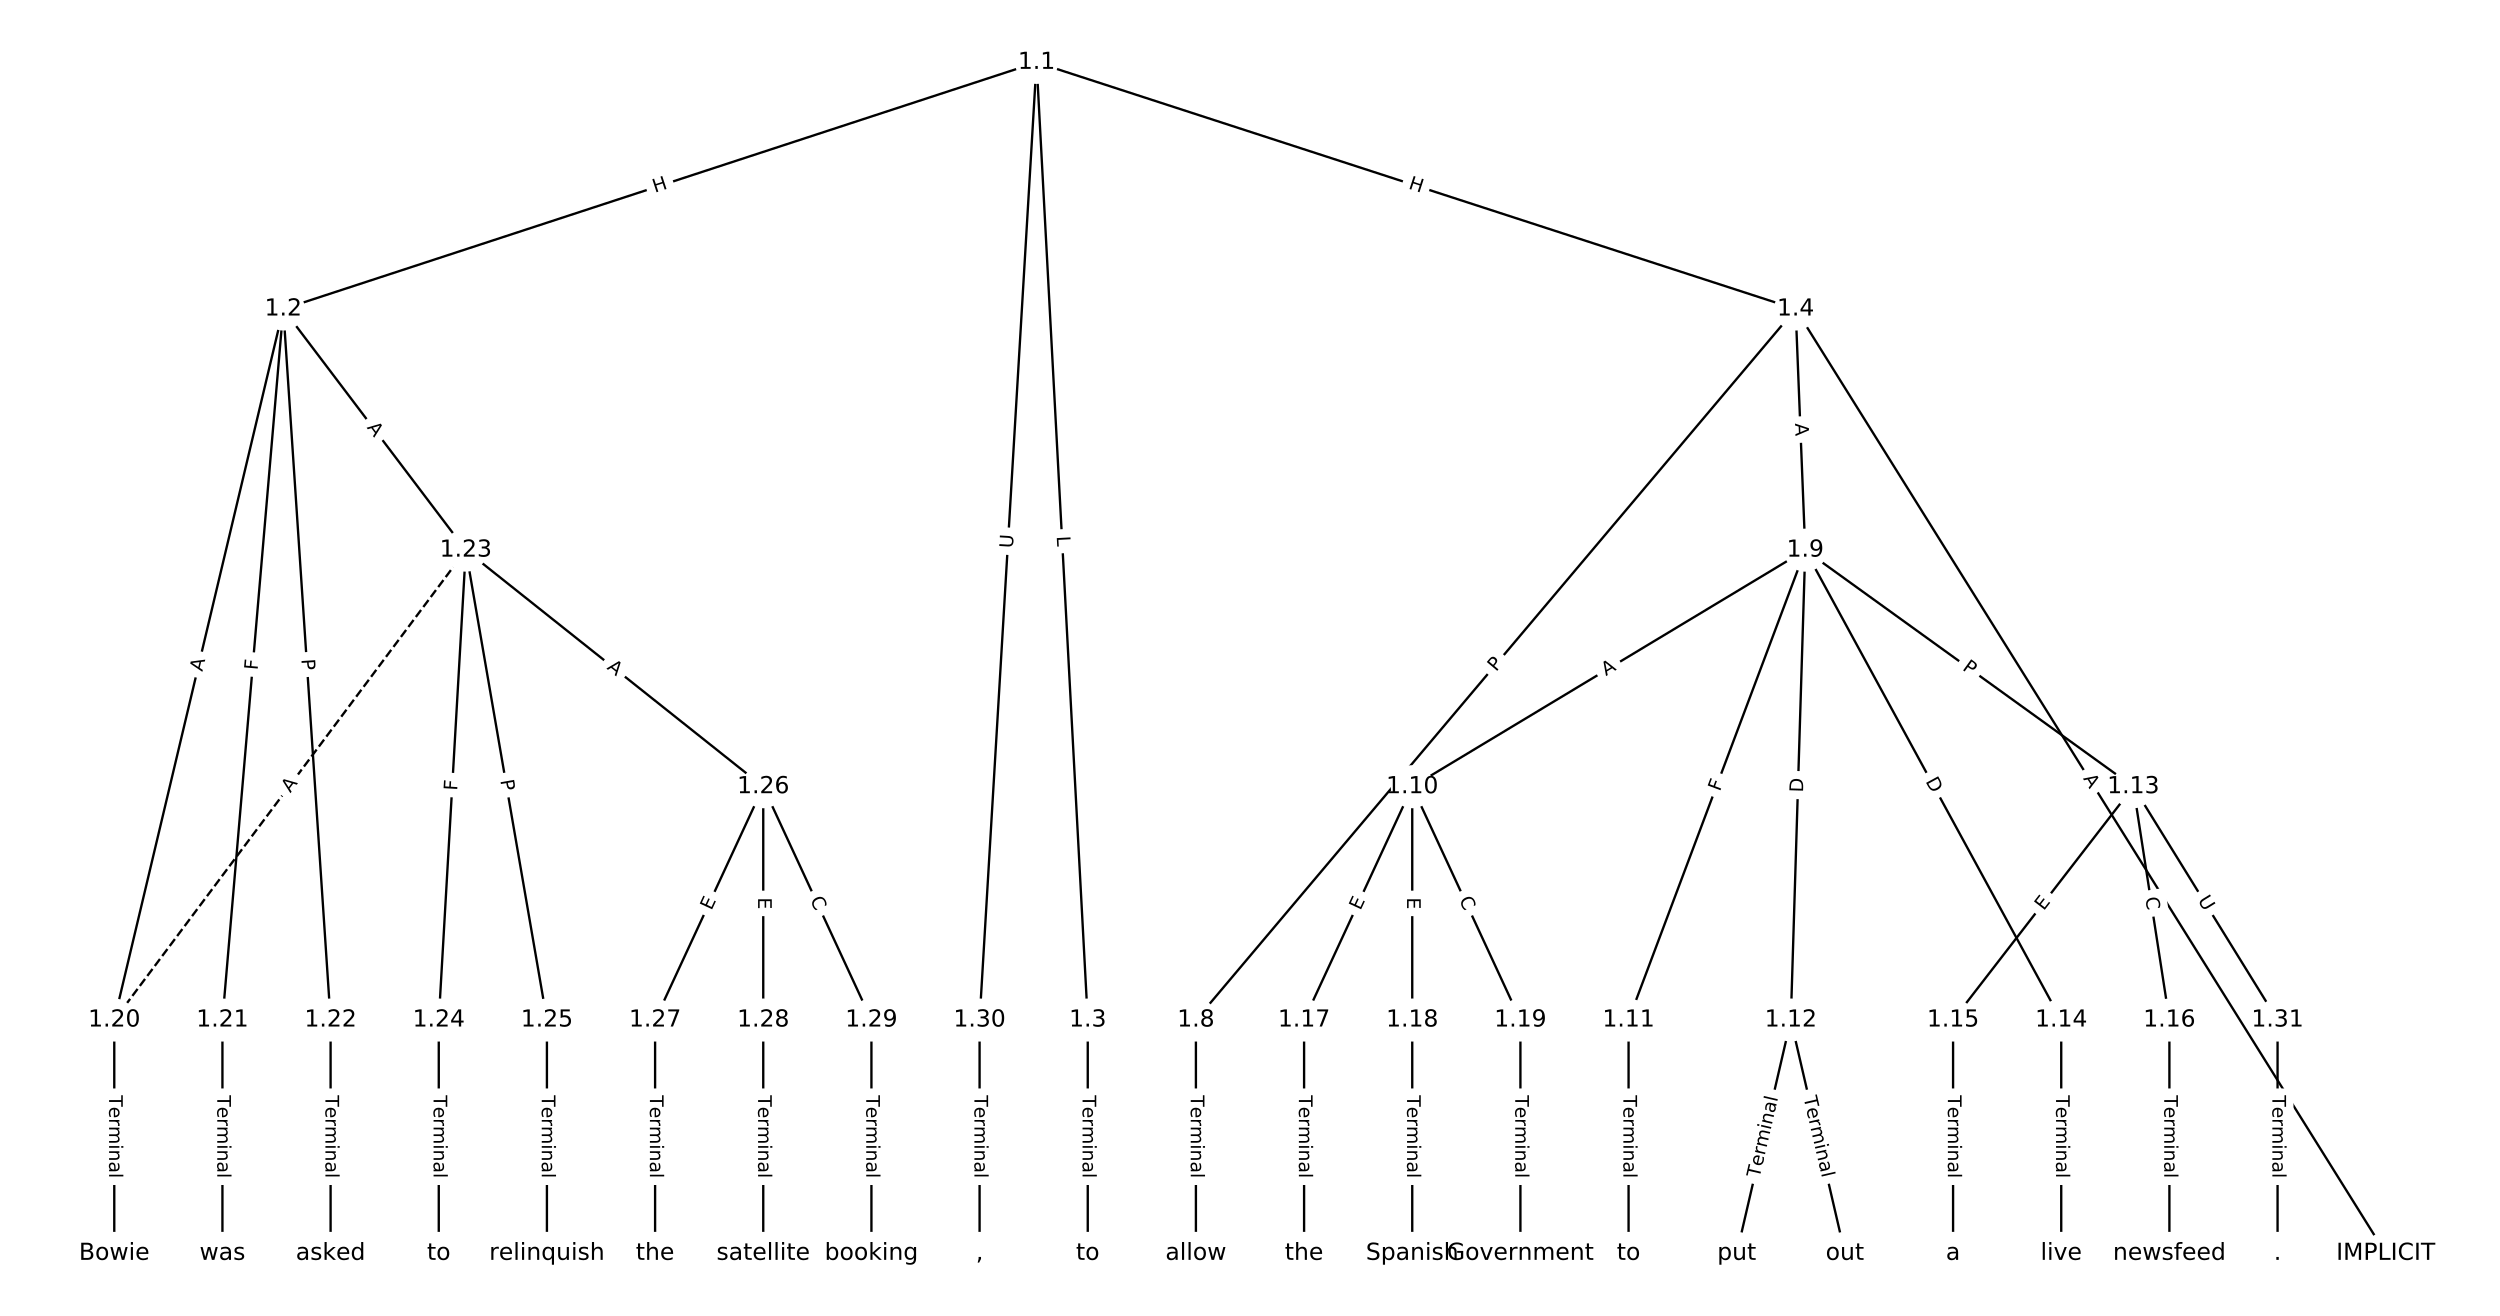 <?xml version="1.0" encoding="UTF-8"?>
<!DOCTYPE svg  PUBLIC '-//W3C//DTD SVG 1.1//EN'  'http://www.w3.org/Graphics/SVG/1.1/DTD/svg11.dtd'>
<svg width="1064pt" height="560pt" version="1.1" viewBox="0 0 1064 560" xmlns="http://www.w3.org/2000/svg" xmlns:xlink="http://www.w3.org/1999/xlink">
<defs>
<style type="text/css">*{stroke-linecap:butt;stroke-linejoin:round;}</style>
</defs>
<path d="m0 560h1064v-560h-1064z" fill="#fff"/>
<g fill="none" stroke="#000">
<path d="m441.16 26.56-320.6 104.96" clip-path="url(#a)"/>
<path d="m441.16 26.56 21.787 407.58" clip-path="url(#a)"/>
<path d="m441.16 26.56 323.06 104.96" clip-path="url(#a)"/>
<path d="m441.16 26.56-24.248 407.58" clip-path="url(#a)"/>
<path d="m120.56 131.52-71.93 302.61" clip-path="url(#a)"/>
<path d="m120.56 131.52-25.895 302.61" clip-path="url(#a)"/>
<path d="m120.56 131.52 20.14 302.61" clip-path="url(#a)"/>
<path d="m120.56 131.52 77.684 102.62" clip-path="url(#a)"/>
<path d="m462.95 434.14v99.304" clip-path="url(#a)"/>
<path d="m764.22 131.52 251.15 401.92" clip-path="url(#a)"/>
<path d="m764.22 131.52-255.24 302.61" clip-path="url(#a)"/>
<path d="m764.22 131.52 4.092 102.62" clip-path="url(#a)"/>
<path d="m508.98 434.14v99.304" clip-path="url(#a)"/>
<path d="m768.31 234.15-167.26 100.69" clip-path="url(#a)"/>
<path d="m768.31 234.15-75.19 199.99" clip-path="url(#a)"/>
<path d="m768.31 234.15-6.138 199.99" clip-path="url(#a)"/>
<path d="m768.31 234.15 139.64 100.69" clip-path="url(#a)"/>
<path d="m768.31 234.15 108.95 199.99" clip-path="url(#a)"/>
<path d="m601.05 334.83-46.035 99.304" clip-path="url(#a)"/>
<path d="m601.05 334.83v99.304" clip-path="url(#a)"/>
<path d="m601.05 334.83 46.035 99.304" clip-path="url(#a)"/>
<path d="m693.12 434.14v99.304" clip-path="url(#a)"/>
<path d="m762.17 434.14-23.017 99.304" clip-path="url(#a)"/>
<path d="m762.17 434.14 23.017 99.304" clip-path="url(#a)"/>
<path d="m907.95 334.83-76.725 99.304" clip-path="url(#a)"/>
<path d="m907.95 334.83 15.345 99.304" clip-path="url(#a)"/>
<path d="m907.95 334.83 61.38 99.304" clip-path="url(#a)"/>
<path d="m877.26 434.14v99.304" clip-path="url(#a)"/>
<path d="m831.23 434.14v99.304" clip-path="url(#a)"/>
<path d="m923.3 434.14v99.304" clip-path="url(#a)"/>
<path d="m555.02 434.14v99.304" clip-path="url(#a)"/>
<path d="m601.05 434.14v99.304" clip-path="url(#a)"/>
<path d="m647.09 434.14v99.304" clip-path="url(#a)"/>
<path d="m48.633 434.14v99.304" clip-path="url(#a)"/>
<path d="m94.668 434.14v99.304" clip-path="url(#a)"/>
<path d="m140.7 434.14v99.304" clip-path="url(#a)"/>
<path d="m198.25 234.15-149.61 199.99" clip-path="url(#a)" stroke-dasharray="3.7,1.6"/>
<path d="m198.25 234.15-11.509 199.99" clip-path="url(#a)"/>
<path d="m198.25 234.15 34.526 199.99" clip-path="url(#a)"/>
<path d="m198.25 234.15 126.6 100.69" clip-path="url(#a)"/>
<path d="m186.74 434.14v99.304" clip-path="url(#a)"/>
<path d="m232.77 434.14v99.304" clip-path="url(#a)"/>
<path d="m324.84 334.83-46.035 99.304" clip-path="url(#a)"/>
<path d="m324.84 334.83v99.304" clip-path="url(#a)"/>
<path d="m324.84 334.83 46.035 99.304" clip-path="url(#a)"/>
<path d="m278.81 434.14v99.304" clip-path="url(#a)"/>
<path d="m324.84 434.14v99.304" clip-path="url(#a)"/>
<path d="m370.88 434.14v99.304" clip-path="url(#a)"/>
<path d="m416.91 434.14v99.304" clip-path="url(#a)"/>
<path d="m969.33 434.14v99.304" clip-path="url(#a)"/>
</g>
<path d="m279.95 85.937 5.718-1.872q2.281-0.747 1.534-3.028l-2.409-7.358q-0.747-2.281-3.028-1.534l-5.718 1.872q-2.281 0.747-1.534 3.028l2.409 7.358q0.747 2.281 3.028 1.534z" clip-path="url(#a)" fill="#fff" stroke="#fff"/>
<g clip-path="url(#a)">
<defs>
<path id="ag" d="m9.812 72.906h9.859v-29.891h35.844v29.891h9.859v-72.906h-9.859v34.719h-35.844v-34.719h-9.859z"/>
</defs>
<g transform="translate(278.69 82.075) rotate(-18.128) scale(.08 -.08)">
<use xlink:href="#ag"/>
</g>
</g>
<path d="m445.67 228.46 0.238 4.451q0.128 2.397 2.525 2.268l7.731-0.413q2.397-0.128 2.268-2.525l-0.238-4.451q-0.128-2.397-2.525-2.268l-7.731 0.413q-2.397 0.128-2.268 2.525z" clip-path="url(#a)" fill="#fff" stroke="#fff"/>
<g clip-path="url(#a)">
<defs>
<path id="af" d="m9.812 72.906h9.859v-64.609h35.5v-8.297h-45.359z"/>
</defs>
<g transform="translate(449.73 228.24) rotate(86.94) scale(.08 -.08)">
<use xlink:href="#af"/>
</g>
</g>
<path d="m597.89 84.076 5.722 1.859q2.283 0.742 3.024-1.541l2.392-7.364q0.742-2.283-1.541-3.024l-5.722-1.859q-2.283-0.742-3.024 1.541l-2.392 7.364q-0.742 2.283 1.541 3.024z" clip-path="url(#a)" fill="#fff" stroke="#fff"/>
<g clip-path="url(#a)">
<g transform="translate(599.15 80.211) rotate(17.999) scale(.08 -.08)">
<use xlink:href="#ag"/>
</g>
</g>
<path d="m435.12 233.64 0.348-5.845q0.143-2.396-2.253-2.538l-7.729-0.46q-2.396-0.143-2.538 2.253l-0.348 5.845q-0.143 2.396 2.253 2.538l7.729 0.46q2.396 0.143 2.538-2.253z" clip-path="url(#a)" fill="#fff" stroke="#fff"/>
<g clip-path="url(#a)">
<defs>
<path id="ae" d="m8.688 72.906h9.922v-44.297q0-11.719 4.234-16.875 4.25-5.141 13.781-5.141 9.469 0 13.719 5.141 4.25 5.156 4.25 16.875v44.297h9.906v-45.516q0-14.25-7.062-21.531-7.047-7.281-20.812-7.281-13.828 0-20.891 7.281-7.047 7.281-7.047 21.531z"/>
</defs>
<g transform="translate(431.07 233.4) rotate(-86.595) scale(.08 -.08)">
<use xlink:href="#ae"/>
</g>
</g>
<path d="m90.067 286.94 1.266-5.324q0.555-2.335-1.78-2.89l-7.533-1.79q-2.335-0.555-2.89 1.78l-1.266 5.324q-0.555 2.335 1.78 2.89l7.533 1.79q2.335 0.555 2.89-1.78z" clip-path="url(#a)" fill="#fff" stroke="#fff"/>
<g clip-path="url(#a)">
<defs>
<path id="p" d="m34.188 63.188-13.391-36.281h26.812zm-5.578 9.719h11.188l27.781-72.906h-10.25l-6.641 18.703h-32.859l-6.641-18.703h-10.406z"/>
</defs>
<g transform="translate(86.113 286) rotate(-76.629) scale(.08 -.08)">
<use xlink:href="#p"/>
</g>
</g>
<path d="m113.67 285.66 0.392-4.585q0.205-2.391-2.187-2.596l-7.714-0.66q-2.391-0.205-2.596 2.187l-0.392 4.585q-0.205 2.391 2.187 2.596l7.714 0.66q2.391 0.205 2.596-2.187z" clip-path="url(#a)" fill="#fff" stroke="#fff"/>
<g clip-path="url(#a)">
<defs>
<path id="y" d="m9.812 72.906h41.891v-8.312h-32.031v-21.484h28.906v-8.297h-28.906v-34.812h-9.859z"/>
</defs>
<g transform="translate(109.62 285.31) rotate(-85.109) scale(.08 -.08)">
<use xlink:href="#y"/>
</g>
</g>
<path d="m124.22 280.84 0.32 4.813q0.159 2.395 2.554 2.235l7.725-0.514q2.395-0.159 2.235-2.554l-0.32-4.813q-0.159-2.395-2.554-2.235l-7.725 0.514q-2.395 0.159-2.235 2.554z" clip-path="url(#a)" fill="#fff" stroke="#fff"/>
<g clip-path="url(#a)">
<defs>
<path id="r" d="m19.672 64.797v-27.391h12.406q6.891 0 10.641 3.562 3.766 3.562 3.766 10.156 0 6.547-3.766 10.109-3.75 3.562-10.641 3.562zm-9.859 8.109h22.266q12.266 0 18.531-5.547 6.281-5.547 6.281-16.234 0-10.797-6.281-16.312-6.266-5.516-18.531-5.516h-12.406v-29.297h-9.859z"/>
</defs>
<g transform="translate(128.27 280.57) rotate(86.192) scale(.08 -.08)">
<use xlink:href="#r"/>
</g>
</g>
<path d="m152.75 184.44 3.303 4.363q1.448 1.914 3.362 0.465l6.173-4.673q1.914-1.448 0.465-3.362l-3.303-4.363q-1.448-1.914-3.362-0.465l-6.173 4.673q-1.914 1.448-0.465 3.362z" clip-path="url(#a)" fill="#fff" stroke="#fff"/>
<g clip-path="url(#a)">
<g transform="translate(155.99 181.99) rotate(52.875) scale(.08 -.08)">
<use xlink:href="#p"/>
</g>
</g>
<path d="m456.68 466.15v35.285q0 2.4 2.4 2.4h7.742q2.4 0 2.4-2.4v-35.285q0-2.4-2.4-2.4h-7.742q-2.4 0-2.4 2.4z" clip-path="url(#a)" fill="#fff" stroke="#fff"/>
<g clip-path="url(#a)">
<defs>
<path id="k" d="m-0.297 72.906h61.672v-8.312h-25.875v-64.594h-9.906v64.594h-25.891z"/>
<path id="d" d="m56.203 29.594v-4.391h-41.312q0.594-9.281 5.594-14.141t13.938-4.859q5.172 0 10.031 1.266t9.656 3.812v-8.5q-4.844-2.047-9.922-3.125t-10.297-1.078q-13.094 0-20.734 7.609-7.641 7.625-7.641 20.625 0 13.422 7.25 21.297 7.25 7.891 19.562 7.891 11.031 0 17.453-7.109 6.422-7.094 6.422-19.297zm-8.984 2.641q-0.094 7.359-4.125 11.75-4.031 4.406-10.672 4.406-7.516 0-12.031-4.25t-5.203-11.969z"/>
<path id="j" d="m41.109 46.297q-1.516 0.875-3.297 1.281-1.781 0.422-3.922 0.422-7.625 0-11.703-4.953t-4.078-14.234v-28.812h-9.031v54.688h9.031v-8.5q2.844 4.984 7.375 7.391 4.547 2.422 11.047 2.422 0.922 0 2.047-0.125 1.125-0.109 2.484-0.359z"/>
<path id="l" d="m52 44.188q3.375 6.062 8.062 8.938t11.031 2.875q8.547 0 13.188-5.984 4.641-5.969 4.641-17v-33.016h-9.031v32.719q0 7.859-2.797 11.656-2.781 3.812-8.484 3.812-6.984 0-11.047-4.641-4.047-4.625-4.047-12.641v-30.906h-9.031v32.719q0 7.906-2.781 11.688t-8.594 3.781q-6.891 0-10.953-4.656-4.047-4.656-4.047-12.625v-30.906h-9.031v54.688h9.031v-8.5q3.078 5.031 7.375 7.422t10.203 2.391q5.969 0 10.141-3.031 4.172-3.016 6.172-8.781z"/>
<path id="f" d="m9.422 54.688h8.984v-54.688h-8.984zm0 21.297h8.984v-11.391h-8.984z"/>
<path id="h" d="m54.891 33.016v-33.016h-8.984v32.719q0 7.766-3.031 11.609-3.031 3.859-9.078 3.859-7.281 0-11.484-4.641-4.203-4.625-4.203-12.641v-30.906h-9.031v54.688h9.031v-8.5q3.234 4.938 7.594 7.375 4.375 2.438 10.094 2.438 9.422 0 14.25-5.828 4.844-5.828 4.844-17.156z"/>
<path id="g" d="m34.281 27.484q-10.891 0-15.094-2.484t-4.203-8.5q0-4.781 3.156-7.594 3.156-2.797 8.562-2.797 7.484 0 12 5.297t4.516 14.078v2zm17.922 3.719v-31.203h-8.984v8.297q-3.078-4.969-7.672-7.344t-11.234-2.375q-8.391 0-13.359 4.719-4.953 4.719-4.953 12.625 0 9.219 6.172 13.906 6.188 4.688 18.438 4.688h12.609v0.891q0 6.203-4.078 9.594t-11.453 3.391q-4.688 0-9.141-1.125-4.438-1.125-8.531-3.375v8.312q4.922 1.906 9.562 2.844 4.641 0.953 9.031 0.953 11.875 0 17.734-6.156 5.859-6.141 5.859-18.641z"/>
<path id="i" d="m9.422 75.984h8.984v-75.984h-8.984z"/>
</defs>
<g transform="translate(460.74 466.15) rotate(90) scale(.08 -.08)">
<use xlink:href="#k"/>
<use x="60.818" xlink:href="#d"/>
<use x="122.342" xlink:href="#j"/>
<use x="163.439" xlink:href="#l"/>
<use x="260.852" xlink:href="#f"/>
<use x="288.635" xlink:href="#h"/>
<use x="352.014" xlink:href="#g"/>
<use x="413.293" xlink:href="#i"/>
</g>
</g>
<path d="m883.03 333.48 2.9 4.641q1.272 2.035 3.307 0.764l6.566-4.103q2.035-1.272 0.764-3.307l-2.9-4.641q-1.272-2.035-3.307-0.764l-6.566 4.103q-2.035 1.272-0.764 3.307z" clip-path="url(#a)" fill="#fff" stroke="#fff"/>
<g clip-path="url(#a)">
<g transform="translate(886.47 331.33) rotate(58) scale(.08 -.08)">
<use xlink:href="#p"/>
</g>
</g>
<path d="m639.84 288.72 3.11-3.687q1.547-1.835-0.287-3.382l-5.918-4.992q-1.835-1.547-3.382 0.287l-3.11 3.687q-1.547 1.835 0.287 3.382l5.918 4.992q1.835 1.547 3.382-0.287z" clip-path="url(#a)" fill="#fff" stroke="#fff"/>
<g clip-path="url(#a)">
<g transform="translate(636.73 286.1) rotate(-49.854) scale(.08 -.08)">
<use xlink:href="#r"/>
</g>
</g>
<path d="m759.89 180.35 0.218 5.468q0.096 2.398 2.494 2.303l7.736-0.308q2.398-0.096 2.303-2.494l-0.218-5.468q-0.096-2.398-2.494-2.303l-7.736 0.308q-2.398 0.096-2.303 2.494z" clip-path="url(#a)" fill="#fff" stroke="#fff"/>
<g clip-path="url(#a)">
<g transform="translate(763.95 180.19) rotate(87.717) scale(.08 -.08)">
<use xlink:href="#p"/>
</g>
</g>
<path d="m502.71 466.15v35.285q0 2.4 2.4 2.4h7.742q2.4 0 2.4-2.4v-35.285q0-2.4-2.4-2.4h-7.742q-2.4 0-2.4 2.4z" clip-path="url(#a)" fill="#fff" stroke="#fff"/>
<g clip-path="url(#a)">
<g transform="translate(506.78 466.15) rotate(90) scale(.08 -.08)">
<use xlink:href="#k"/>
<use x="60.818" xlink:href="#d"/>
<use x="122.342" xlink:href="#j"/>
<use x="163.439" xlink:href="#l"/>
<use x="260.852" xlink:href="#f"/>
<use x="288.635" xlink:href="#h"/>
<use x="352.014" xlink:href="#g"/>
<use x="413.293" xlink:href="#i"/>
</g>
</g>
<path d="m685.57 291.27 4.689-2.822q2.056-1.238 0.818-3.294l-3.993-6.633q-1.238-2.056-3.294-0.818l-4.689 2.822q-2.056 1.238-0.818 3.294l3.993 6.633q1.238 2.056 3.294 0.818z" clip-path="url(#a)" fill="#fff" stroke="#fff"/>
<g clip-path="url(#a)">
<g transform="translate(683.48 287.79) rotate(-31.047) scale(.08 -.08)">
<use xlink:href="#p"/>
</g>
</g>
<path d="m735.78 338.5 1.619-4.307q0.845-2.247-1.402-3.091l-7.247-2.725q-2.247-0.845-3.091 1.402l-1.619 4.307q-0.845 2.247 1.402 3.091l7.247 2.725q2.247 0.845 3.091-1.402z" clip-path="url(#a)" fill="#fff" stroke="#fff"/>
<g clip-path="url(#a)">
<g transform="translate(731.97 337.07) rotate(-69.395) scale(.08 -.08)">
<use xlink:href="#y"/>
</g>
</g>
<path d="m771.42 337.41 0.189-6.157q0.074-2.399-2.325-2.473l-7.739-0.238q-2.399-0.074-2.473 2.325l-0.189 6.157q-0.074 2.399 2.325 2.473l7.739 0.238q2.399 0.074 2.473-2.325z" clip-path="url(#a)" fill="#fff" stroke="#fff"/>
<g clip-path="url(#a)">
<defs>
<path id="ah" d="m19.672 64.797v-56.688h11.922q15.094 0 22.094 6.828 7 6.844 7 21.594 0 14.641-7 21.453t-22.094 6.812zm-9.859 8.109h20.266q21.188 0 31.094-8.812 9.922-8.812 9.922-27.562 0-18.859-9.969-27.703-9.953-8.828-31.047-8.828h-20.266z"/>
</defs>
<g transform="translate(767.36 337.29) rotate(-88.242) scale(.08 -.08)">
<use xlink:href="#ah"/>
</g>
</g>
<path d="m832.51 288.17 3.913 2.821q1.947 1.404 3.35-0.543l4.528-6.28q1.404-1.947-0.543-3.35l-3.913-2.821q-1.947-1.404-3.35 0.543l-4.528 6.28q-1.404 1.947 0.543 3.35z" clip-path="url(#a)" fill="#fff" stroke="#fff"/>
<g clip-path="url(#a)">
<g transform="translate(834.88 284.87) rotate(35.793) scale(.08 -.08)">
<use xlink:href="#r"/>
</g>
</g>
<path d="m815.81 334.44 2.947 5.409q1.148 2.108 3.256 0.959l6.799-3.704q2.108-1.148 0.959-3.256l-2.947-5.409q-1.148-2.108-3.256-0.959l-6.799 3.704q-2.108 1.148-0.959 3.256z" clip-path="url(#a)" fill="#fff" stroke="#fff"/>
<g clip-path="url(#a)">
<g transform="translate(819.38 332.49) rotate(61.42) scale(.08 -.08)">
<use xlink:href="#ah"/>
</g>
</g>
<path d="m582.66 389.41 2.126-4.586q1.009-2.177-1.168-3.187l-7.024-3.256q-2.177-1.009-3.187 1.168l-2.126 4.586q-1.009 2.177 1.168 3.187l7.024 3.256q2.177 1.009 3.187-1.168z" clip-path="url(#a)" fill="#fff" stroke="#fff"/>
<g clip-path="url(#a)">
<defs>
<path id="s" d="m9.812 72.906h46.094v-8.312h-36.234v-21.578h34.719v-8.297h-34.719v-26.422h37.109v-8.297h-46.969z"/>
</defs>
<g transform="translate(578.97 387.71) rotate(-65.129) scale(.08 -.08)">
<use xlink:href="#s"/>
</g>
</g>
<path d="m594.78 381.96v5.055q0 2.4 2.4 2.4h7.742q2.4 0 2.4-2.4v-5.055q0-2.4-2.4-2.4h-7.742q-2.4 0-2.4 2.4z" clip-path="url(#a)" fill="#fff" stroke="#fff"/>
<g clip-path="url(#a)">
<g transform="translate(598.84 381.96) rotate(90) scale(.08 -.08)">
<use xlink:href="#s"/>
</g>
</g>
<path d="m617.21 384.59 2.349 5.068q1.009 2.177 3.187 1.168l7.024-3.256q2.177-1.009 1.168-3.187l-2.349-5.068q-1.009-2.177-3.187-1.168l-7.024 3.256q-2.177 1.009-1.168 3.187z" clip-path="url(#a)" fill="#fff" stroke="#fff"/>
<g clip-path="url(#a)">
<defs>
<path id="u" d="m64.406 67.281v-10.391q-4.984 4.641-10.625 6.922-5.641 2.297-11.984 2.297-12.5 0-19.141-7.641t-6.641-22.094q0-14.406 6.641-22.047t19.141-7.641q6.344 0 11.984 2.297t10.625 6.938v-10.312q-5.172-3.516-10.969-5.281-5.781-1.75-12.219-1.75-16.562 0-26.094 10.125-9.516 10.141-9.516 27.672 0 17.578 9.516 27.703 9.531 10.141 26.094 10.141 6.531 0 12.312-1.734 5.797-1.734 10.875-5.203z"/>
</defs>
<g transform="translate(620.89 382.88) rotate(65.129) scale(.08 -.08)">
<use xlink:href="#u"/>
</g>
</g>
<path d="m686.85 466.15v35.285q0 2.4 2.4 2.4h7.742q2.4 0 2.4-2.4v-35.285q0-2.4-2.4-2.4h-7.742q-2.4 0-2.4 2.4z" clip-path="url(#a)" fill="#fff" stroke="#fff"/>
<g clip-path="url(#a)">
<g transform="translate(690.91 466.15) rotate(90) scale(.08 -.08)">
<use xlink:href="#k"/>
<use x="60.818" xlink:href="#d"/>
<use x="122.342" xlink:href="#j"/>
<use x="163.439" xlink:href="#l"/>
<use x="260.852" xlink:href="#f"/>
<use x="288.635" xlink:href="#h"/>
<use x="352.014" xlink:href="#g"/>
<use x="413.293" xlink:href="#i"/>
</g>
</g>
<path d="m752.79 502.39 7.967-34.374q0.542-2.338-1.796-2.88l-7.543-1.748q-2.338-0.542-2.88 1.796l-7.967 34.374q-0.542 2.338 1.796 2.88l7.543 1.748q2.338 0.542 2.88-1.796z" clip-path="url(#a)" fill="#fff" stroke="#fff"/>
<g clip-path="url(#a)">
<g transform="translate(748.83 501.47) rotate(-76.95) scale(.08 -.08)">
<use xlink:href="#k"/>
<use x="60.818" xlink:href="#d"/>
<use x="122.342" xlink:href="#j"/>
<use x="163.439" xlink:href="#l"/>
<use x="260.852" xlink:href="#f"/>
<use x="288.635" xlink:href="#h"/>
<use x="352.014" xlink:href="#g"/>
<use x="413.293" xlink:href="#i"/>
</g>
</g>
<path d="m763.59 468.02 7.967 34.374q0.542 2.338 2.88 1.796l7.543-1.748q2.338-0.542 1.796-2.88l-7.967-34.374q-0.542-2.338-2.88-1.796l-7.543 1.748q-2.338 0.542-1.796 2.88z" clip-path="url(#a)" fill="#fff" stroke="#fff"/>
<g clip-path="url(#a)">
<g transform="translate(767.55 467.1) rotate(76.95) scale(.08 -.08)">
<use xlink:href="#k"/>
<use x="60.818" xlink:href="#d"/>
<use x="122.342" xlink:href="#j"/>
<use x="163.439" xlink:href="#l"/>
<use x="260.852" xlink:href="#f"/>
<use x="288.635" xlink:href="#h"/>
<use x="352.014" xlink:href="#g"/>
<use x="413.293" xlink:href="#i"/>
</g>
</g>
<path d="m873.01 390.32 3.091-4q1.467-1.899-0.432-3.366l-6.127-4.734q-1.899-1.467-3.366 0.432l-3.091 4q-1.467 1.899 0.432 3.366l6.127 4.734q1.899 1.467 3.366-0.432z" clip-path="url(#a)" fill="#fff" stroke="#fff"/>
<g clip-path="url(#a)">
<g transform="translate(869.79 387.83) rotate(-52.309) scale(.08 -.08)">
<use xlink:href="#s"/>
</g>
</g>
<path d="m909 382.68 0.853 5.521q0.367 2.372 2.738 2.005l7.652-1.182q2.372-0.367 2.005-2.738l-0.853-5.521q-0.367-2.372-2.738-2.005l-7.652 1.182q-2.372 0.367-2.005 2.738z" clip-path="url(#a)" fill="#fff" stroke="#fff"/>
<g clip-path="url(#a)">
<g transform="translate(913.02 382.06) rotate(81.216) scale(.08 -.08)">
<use xlink:href="#u"/>
</g>
</g>
<path d="m931.77 385.29 3.078 4.98q1.262 2.042 3.303 0.78l6.586-4.071q2.042-1.262 0.78-3.303l-3.078-4.98q-1.262-2.042-3.303-0.78l-6.586 4.071q-2.042 1.262-0.78 3.303z" clip-path="url(#a)" fill="#fff" stroke="#fff"/>
<g clip-path="url(#a)">
<g transform="translate(935.22 383.15) rotate(58.28) scale(.08 -.08)">
<use xlink:href="#ae"/>
</g>
</g>
<path d="m870.99 466.15v35.285q0 2.4 2.4 2.4h7.742q2.4 0 2.4-2.4v-35.285q0-2.4-2.4-2.4h-7.742q-2.4 0-2.4 2.4z" clip-path="url(#a)" fill="#fff" stroke="#fff"/>
<g clip-path="url(#a)">
<g transform="translate(875.05 466.15) rotate(90) scale(.08 -.08)">
<use xlink:href="#k"/>
<use x="60.818" xlink:href="#d"/>
<use x="122.342" xlink:href="#j"/>
<use x="163.439" xlink:href="#l"/>
<use x="260.852" xlink:href="#f"/>
<use x="288.635" xlink:href="#h"/>
<use x="352.014" xlink:href="#g"/>
<use x="413.293" xlink:href="#i"/>
</g>
</g>
<path d="m824.96 466.15v35.285q0 2.4 2.4 2.4h7.742q2.4 0 2.4-2.4v-35.285q0-2.4-2.4-2.4h-7.742q-2.4 0-2.4 2.4z" clip-path="url(#a)" fill="#fff" stroke="#fff"/>
<g clip-path="url(#a)">
<g transform="translate(829.02 466.15) rotate(90) scale(.08 -.08)">
<use xlink:href="#k"/>
<use x="60.818" xlink:href="#d"/>
<use x="122.342" xlink:href="#j"/>
<use x="163.439" xlink:href="#l"/>
<use x="260.852" xlink:href="#f"/>
<use x="288.635" xlink:href="#h"/>
<use x="352.014" xlink:href="#g"/>
<use x="413.293" xlink:href="#i"/>
</g>
</g>
<path d="m917.03 466.15v35.285q0 2.4 2.4 2.4h7.742q2.4 0 2.4-2.4v-35.285q0-2.4-2.4-2.4h-7.742q-2.4 0-2.4 2.4z" clip-path="url(#a)" fill="#fff" stroke="#fff"/>
<g clip-path="url(#a)">
<g transform="translate(921.09 466.15) rotate(90) scale(.08 -.08)">
<use xlink:href="#k"/>
<use x="60.818" xlink:href="#d"/>
<use x="122.342" xlink:href="#j"/>
<use x="163.439" xlink:href="#l"/>
<use x="260.852" xlink:href="#f"/>
<use x="288.635" xlink:href="#h"/>
<use x="352.014" xlink:href="#g"/>
<use x="413.293" xlink:href="#i"/>
</g>
</g>
<path d="m548.75 466.15v35.285q0 2.4 2.4 2.4h7.742q2.4 0 2.4-2.4v-35.285q0-2.4-2.4-2.4h-7.742q-2.4 0-2.4 2.4z" clip-path="url(#a)" fill="#fff" stroke="#fff"/>
<g clip-path="url(#a)">
<g transform="translate(552.81 466.15) rotate(90) scale(.08 -.08)">
<use xlink:href="#k"/>
<use x="60.818" xlink:href="#d"/>
<use x="122.342" xlink:href="#j"/>
<use x="163.439" xlink:href="#l"/>
<use x="260.852" xlink:href="#f"/>
<use x="288.635" xlink:href="#h"/>
<use x="352.014" xlink:href="#g"/>
<use x="413.293" xlink:href="#i"/>
</g>
</g>
<path d="m594.78 466.15v35.285q0 2.4 2.4 2.4h7.742q2.4 0 2.4-2.4v-35.285q0-2.4-2.4-2.4h-7.742q-2.4 0-2.4 2.4z" clip-path="url(#a)" fill="#fff" stroke="#fff"/>
<g clip-path="url(#a)">
<g transform="translate(598.84 466.15) rotate(90) scale(.08 -.08)">
<use xlink:href="#k"/>
<use x="60.818" xlink:href="#d"/>
<use x="122.342" xlink:href="#j"/>
<use x="163.439" xlink:href="#l"/>
<use x="260.852" xlink:href="#f"/>
<use x="288.635" xlink:href="#h"/>
<use x="352.014" xlink:href="#g"/>
<use x="413.293" xlink:href="#i"/>
</g>
</g>
<path d="m640.82 466.15v35.285q0 2.4 2.4 2.4h7.742q2.4 0 2.4-2.4v-35.285q0-2.4-2.4-2.4h-7.742q-2.4 0-2.4 2.4z" clip-path="url(#a)" fill="#fff" stroke="#fff"/>
<g clip-path="url(#a)">
<g transform="translate(644.88 466.15) rotate(90) scale(.08 -.08)">
<use xlink:href="#k"/>
<use x="60.818" xlink:href="#d"/>
<use x="122.342" xlink:href="#j"/>
<use x="163.439" xlink:href="#l"/>
<use x="260.852" xlink:href="#f"/>
<use x="288.635" xlink:href="#h"/>
<use x="352.014" xlink:href="#g"/>
<use x="413.293" xlink:href="#i"/>
</g>
</g>
<path d="m42.362 466.15v35.285q0 2.4 2.4 2.4h7.742q2.4 0 2.4-2.4v-35.285q0-2.4-2.4-2.4h-7.742q-2.4 0-2.4 2.4z" clip-path="url(#a)" fill="#fff" stroke="#fff"/>
<g clip-path="url(#a)">
<g transform="translate(46.426 466.15) rotate(90) scale(.08 -.08)">
<use xlink:href="#k"/>
<use x="60.818" xlink:href="#d"/>
<use x="122.342" xlink:href="#j"/>
<use x="163.439" xlink:href="#l"/>
<use x="260.852" xlink:href="#f"/>
<use x="288.635" xlink:href="#h"/>
<use x="352.014" xlink:href="#g"/>
<use x="413.293" xlink:href="#i"/>
</g>
</g>
<path d="m88.397 466.15v35.285q0 2.4 2.4 2.4h7.742q2.4 0 2.4-2.4v-35.285q0-2.4-2.4-2.4h-7.742q-2.4 0-2.4 2.4z" clip-path="url(#a)" fill="#fff" stroke="#fff"/>
<g clip-path="url(#a)">
<g transform="translate(92.461 466.15) rotate(90) scale(.08 -.08)">
<use xlink:href="#k"/>
<use x="60.818" xlink:href="#d"/>
<use x="122.342" xlink:href="#j"/>
<use x="163.439" xlink:href="#l"/>
<use x="260.852" xlink:href="#f"/>
<use x="288.635" xlink:href="#h"/>
<use x="352.014" xlink:href="#g"/>
<use x="413.293" xlink:href="#i"/>
</g>
</g>
<path d="m134.43 466.15v35.285q0 2.4 2.4 2.4h7.742q2.4 0 2.4-2.4v-35.285q0-2.4-2.4-2.4h-7.742q-2.4 0-2.4 2.4z" clip-path="url(#a)" fill="#fff" stroke="#fff"/>
<g clip-path="url(#a)">
<g transform="translate(138.5 466.15) rotate(90) scale(.08 -.08)">
<use xlink:href="#k"/>
<use x="60.818" xlink:href="#d"/>
<use x="122.342" xlink:href="#j"/>
<use x="163.439" xlink:href="#l"/>
<use x="260.852" xlink:href="#f"/>
<use x="288.635" xlink:href="#h"/>
<use x="352.014" xlink:href="#g"/>
<use x="413.293" xlink:href="#i"/>
</g>
</g>
<path d="m126.82 340.09 3.278-4.382q1.438-1.922-0.484-3.359l-6.2-4.638q-1.922-1.438-3.359 0.484l-3.278 4.382q-1.438 1.922 0.484 3.359l6.2 4.638q1.922 1.438 3.359-0.484z" clip-path="url(#a)" fill="#fff" stroke="#fff"/>
<g clip-path="url(#a)">
<g transform="translate(123.57 337.65) rotate(-53.2) scale(.08 -.08)">
<use xlink:href="#p"/>
</g>
</g>
<path d="m198.62 336.8 0.264-4.594q0.138-2.396-2.258-2.534l-7.73-0.445q-2.396-0.138-2.534 2.258l-0.264 4.594q-0.138 2.396 2.258 2.534l7.73 0.445q2.396 0.138 2.534-2.258z" clip-path="url(#a)" fill="#fff" stroke="#fff"/>
<g clip-path="url(#a)">
<g transform="translate(194.56 336.56) rotate(-86.706) scale(.08 -.08)">
<use xlink:href="#y"/>
</g>
</g>
<path d="m208.92 332.83 0.821 4.753q0.408 2.365 2.773 1.957l7.63-1.317q2.365-0.408 1.957-2.773l-0.821-4.753q-0.408-2.365-2.773-1.957l-7.63 1.317q-2.365 0.408-1.957 2.773z" clip-path="url(#a)" fill="#fff" stroke="#fff"/>
<g clip-path="url(#a)">
<g transform="translate(212.92 332.14) rotate(80.205) scale(.08 -.08)">
<use xlink:href="#r"/>
</g>
</g>
<path d="m255.5 287.69 4.283 3.406q1.878 1.494 3.372-0.384l4.819-6.06q1.494-1.878-0.384-3.372l-4.283-3.406q-1.878-1.494-3.372 0.384l-4.819 6.06q-1.494 1.878 0.384 3.372z" clip-path="url(#a)" fill="#fff" stroke="#fff"/>
<g clip-path="url(#a)">
<g transform="translate(258.03 284.51) rotate(38.496) scale(.08 -.08)">
<use xlink:href="#p"/>
</g>
</g>
<path d="m180.47 466.15v35.285q0 2.4 2.4 2.4h7.742q2.4 0 2.4-2.4v-35.285q0-2.4-2.4-2.4h-7.742q-2.4 0-2.4 2.4z" clip-path="url(#a)" fill="#fff" stroke="#fff"/>
<g clip-path="url(#a)">
<g transform="translate(184.53 466.15) rotate(90) scale(.08 -.08)">
<use xlink:href="#k"/>
<use x="60.818" xlink:href="#d"/>
<use x="122.342" xlink:href="#j"/>
<use x="163.439" xlink:href="#l"/>
<use x="260.852" xlink:href="#f"/>
<use x="288.635" xlink:href="#h"/>
<use x="352.014" xlink:href="#g"/>
<use x="413.293" xlink:href="#i"/>
</g>
</g>
<path d="m226.5 466.15v35.285q0 2.4 2.4 2.4h7.742q2.4 0 2.4-2.4v-35.285q0-2.4-2.4-2.4h-7.742q-2.4 0-2.4 2.4z" clip-path="url(#a)" fill="#fff" stroke="#fff"/>
<g clip-path="url(#a)">
<g transform="translate(230.57 466.15) rotate(90) scale(.08 -.08)">
<use xlink:href="#k"/>
<use x="60.818" xlink:href="#d"/>
<use x="122.342" xlink:href="#j"/>
<use x="163.439" xlink:href="#l"/>
<use x="260.852" xlink:href="#f"/>
<use x="288.635" xlink:href="#h"/>
<use x="352.014" xlink:href="#g"/>
<use x="413.293" xlink:href="#i"/>
</g>
</g>
<path d="m306.45 389.41 2.126-4.586q1.009-2.177-1.168-3.187l-7.024-3.256q-2.177-1.009-3.187 1.168l-2.126 4.586q-1.009 2.177 1.168 3.187l7.024 3.256q2.177 1.009 3.187-1.168z" clip-path="url(#a)" fill="#fff" stroke="#fff"/>
<g clip-path="url(#a)">
<g transform="translate(302.77 387.71) rotate(-65.129) scale(.08 -.08)">
<use xlink:href="#s"/>
</g>
</g>
<path d="m318.57 381.96v5.055q0 2.4 2.4 2.4h7.742q2.4 0 2.4-2.4v-5.055q0-2.4-2.4-2.4h-7.742q-2.4 0-2.4 2.4z" clip-path="url(#a)" fill="#fff" stroke="#fff"/>
<g clip-path="url(#a)">
<g transform="translate(322.64 381.96) rotate(90) scale(.08 -.08)">
<use xlink:href="#s"/>
</g>
</g>
<path d="m341 384.59 2.349 5.068q1.009 2.177 3.187 1.168l7.024-3.256q2.177-1.009 1.168-3.187l-2.349-5.068q-1.009-2.177-3.187-1.168l-7.024 3.256q-2.177 1.009-1.168 3.187z" clip-path="url(#a)" fill="#fff" stroke="#fff"/>
<g clip-path="url(#a)">
<g transform="translate(344.68 382.88) rotate(65.129) scale(.08 -.08)">
<use xlink:href="#u"/>
</g>
</g>
<path d="m272.54 466.15v35.285q0 2.4 2.4 2.4h7.742q2.4 0 2.4-2.4v-35.285q0-2.4-2.4-2.4h-7.742q-2.4 0-2.4 2.4z" clip-path="url(#a)" fill="#fff" stroke="#fff"/>
<g clip-path="url(#a)">
<g transform="translate(276.6 466.15) rotate(90) scale(.08 -.08)">
<use xlink:href="#k"/>
<use x="60.818" xlink:href="#d"/>
<use x="122.342" xlink:href="#j"/>
<use x="163.439" xlink:href="#l"/>
<use x="260.852" xlink:href="#f"/>
<use x="288.635" xlink:href="#h"/>
<use x="352.014" xlink:href="#g"/>
<use x="413.293" xlink:href="#i"/>
</g>
</g>
<path d="m318.57 466.15v35.285q0 2.4 2.4 2.4h7.742q2.4 0 2.4-2.4v-35.285q0-2.4-2.4-2.4h-7.742q-2.4 0-2.4 2.4z" clip-path="url(#a)" fill="#fff" stroke="#fff"/>
<g clip-path="url(#a)">
<g transform="translate(322.64 466.15) rotate(90) scale(.08 -.08)">
<use xlink:href="#k"/>
<use x="60.818" xlink:href="#d"/>
<use x="122.342" xlink:href="#j"/>
<use x="163.439" xlink:href="#l"/>
<use x="260.852" xlink:href="#f"/>
<use x="288.635" xlink:href="#h"/>
<use x="352.014" xlink:href="#g"/>
<use x="413.293" xlink:href="#i"/>
</g>
</g>
<path d="m364.61 466.15v35.285q0 2.4 2.4 2.4h7.742q2.4 0 2.4-2.4v-35.285q0-2.4-2.4-2.4h-7.742q-2.4 0-2.4 2.4z" clip-path="url(#a)" fill="#fff" stroke="#fff"/>
<g clip-path="url(#a)">
<g transform="translate(368.67 466.15) rotate(90) scale(.08 -.08)">
<use xlink:href="#k"/>
<use x="60.818" xlink:href="#d"/>
<use x="122.342" xlink:href="#j"/>
<use x="163.439" xlink:href="#l"/>
<use x="260.852" xlink:href="#f"/>
<use x="288.635" xlink:href="#h"/>
<use x="352.014" xlink:href="#g"/>
<use x="413.293" xlink:href="#i"/>
</g>
</g>
<path d="m410.64 466.15v35.285q0 2.4 2.4 2.4h7.742q2.4 0 2.4-2.4v-35.285q0-2.4-2.4-2.4h-7.742q-2.4 0-2.4 2.4z" clip-path="url(#a)" fill="#fff" stroke="#fff"/>
<g clip-path="url(#a)">
<g transform="translate(414.71 466.15) rotate(90) scale(.08 -.08)">
<use xlink:href="#k"/>
<use x="60.818" xlink:href="#d"/>
<use x="122.342" xlink:href="#j"/>
<use x="163.439" xlink:href="#l"/>
<use x="260.852" xlink:href="#f"/>
<use x="288.635" xlink:href="#h"/>
<use x="352.014" xlink:href="#g"/>
<use x="413.293" xlink:href="#i"/>
</g>
</g>
<path d="m963.06 466.15v35.285q0 2.4 2.4 2.4h7.742q2.4 0 2.4-2.4v-35.285q0-2.4-2.4-2.4h-7.742q-2.4 0-2.4 2.4z" clip-path="url(#a)" fill="#fff" stroke="#fff"/>
<g clip-path="url(#a)">
<g transform="translate(967.12 466.15) rotate(90) scale(.08 -.08)">
<use xlink:href="#k"/>
<use x="60.818" xlink:href="#d"/>
<use x="122.342" xlink:href="#j"/>
<use x="163.439" xlink:href="#l"/>
<use x="260.852" xlink:href="#f"/>
<use x="288.635" xlink:href="#h"/>
<use x="352.014" xlink:href="#g"/>
<use x="413.293" xlink:href="#i"/>
</g>
</g>
<defs>
<path id="b" d="m0 8.66c2.297 0 4.5-0.912 6.124-2.537 1.624-1.624 2.537-3.827 2.537-6.124s-0.912-4.5-2.537-6.124c-1.624-1.624-3.827-2.537-6.124-2.537s-4.5 0.912-6.124 2.537c-1.624 1.624-2.537 3.827-2.537 6.124s0.912 4.5 2.537 6.124c1.624 1.624 3.827 2.537 6.124 2.537z"/>
</defs>
<g clip-path="url(#a)">
<use x="48.633" y="533.44" fill="#ffffff" stroke="#ffffff" xlink:href="#b"/>
</g>
<g clip-path="url(#a)">
<use x="94.668" y="533.44" fill="#ffffff" stroke="#ffffff" xlink:href="#b"/>
</g>
<g clip-path="url(#a)">
<use x="140.703" y="533.44" fill="#ffffff" stroke="#ffffff" xlink:href="#b"/>
</g>
<g clip-path="url(#a)">
<use x="186.738" y="533.44" fill="#ffffff" stroke="#ffffff" xlink:href="#b"/>
</g>
<g clip-path="url(#a)">
<use x="232.773" y="533.44" fill="#ffffff" stroke="#ffffff" xlink:href="#b"/>
</g>
<g clip-path="url(#a)">
<use x="278.808" y="533.44" fill="#ffffff" stroke="#ffffff" xlink:href="#b"/>
</g>
<g clip-path="url(#a)">
<use x="324.843" y="533.44" fill="#ffffff" stroke="#ffffff" xlink:href="#b"/>
</g>
<g clip-path="url(#a)">
<use x="370.878" y="533.44" fill="#ffffff" stroke="#ffffff" xlink:href="#b"/>
</g>
<g clip-path="url(#a)">
<use x="416.913" y="533.44" fill="#ffffff" stroke="#ffffff" xlink:href="#b"/>
</g>
<g clip-path="url(#a)">
<use x="462.948" y="533.44" fill="#ffffff" stroke="#ffffff" xlink:href="#b"/>
</g>
<g clip-path="url(#a)">
<use x="508.983" y="533.44" fill="#ffffff" stroke="#ffffff" xlink:href="#b"/>
</g>
<g clip-path="url(#a)">
<use x="555.017" y="533.44" fill="#ffffff" stroke="#ffffff" xlink:href="#b"/>
</g>
<g clip-path="url(#a)">
<use x="601.052" y="533.44" fill="#ffffff" stroke="#ffffff" xlink:href="#b"/>
</g>
<g clip-path="url(#a)">
<use x="647.087" y="533.44" fill="#ffffff" stroke="#ffffff" xlink:href="#b"/>
</g>
<g clip-path="url(#a)">
<use x="693.122" y="533.44" fill="#ffffff" stroke="#ffffff" xlink:href="#b"/>
</g>
<g clip-path="url(#a)">
<use x="739.157" y="533.44" fill="#ffffff" stroke="#ffffff" xlink:href="#b"/>
</g>
<g clip-path="url(#a)">
<use x="785.192" y="533.44" fill="#ffffff" stroke="#ffffff" xlink:href="#b"/>
</g>
<g clip-path="url(#a)">
<use x="831.227" y="533.44" fill="#ffffff" stroke="#ffffff" xlink:href="#b"/>
</g>
<g clip-path="url(#a)">
<use x="877.262" y="533.44" fill="#ffffff" stroke="#ffffff" xlink:href="#b"/>
</g>
<g clip-path="url(#a)">
<use x="923.297" y="533.44" fill="#ffffff" stroke="#ffffff" xlink:href="#b"/>
</g>
<g clip-path="url(#a)">
<use x="969.332" y="533.44" fill="#ffffff" stroke="#ffffff" xlink:href="#b"/>
</g>
<g clip-path="url(#a)">
<use x="441.161" y="26.56" fill="#ffffff" stroke="#ffffff" xlink:href="#b"/>
</g>
<g clip-path="url(#a)">
<use x="120.563" y="131.523" fill="#ffffff" stroke="#ffffff" xlink:href="#b"/>
</g>
<g clip-path="url(#a)">
<use x="462.948" y="434.136" fill="#ffffff" stroke="#ffffff" xlink:href="#b"/>
</g>
<g clip-path="url(#a)">
<use x="764.221" y="131.523" fill="#ffffff" stroke="#ffffff" xlink:href="#b"/>
</g>
<g clip-path="url(#a)">
<use x="1015.367" y="533.44" fill="#ffffff" stroke="#ffffff" xlink:href="#b"/>
</g>
<g clip-path="url(#a)">
<use x="508.983" y="434.136" fill="#ffffff" stroke="#ffffff" xlink:href="#b"/>
</g>
<g clip-path="url(#a)">
<use x="768.313" y="234.147" fill="#ffffff" stroke="#ffffff" xlink:href="#b"/>
</g>
<g clip-path="url(#a)">
<use x="601.052" y="334.832" fill="#ffffff" stroke="#ffffff" xlink:href="#b"/>
</g>
<g clip-path="url(#a)">
<use x="693.122" y="434.136" fill="#ffffff" stroke="#ffffff" xlink:href="#b"/>
</g>
<g clip-path="url(#a)">
<use x="762.175" y="434.136" fill="#ffffff" stroke="#ffffff" xlink:href="#b"/>
</g>
<g clip-path="url(#a)">
<use x="907.952" y="334.832" fill="#ffffff" stroke="#ffffff" xlink:href="#b"/>
</g>
<g clip-path="url(#a)">
<use x="877.262" y="434.136" fill="#ffffff" stroke="#ffffff" xlink:href="#b"/>
</g>
<g clip-path="url(#a)">
<use x="831.227" y="434.136" fill="#ffffff" stroke="#ffffff" xlink:href="#b"/>
</g>
<g clip-path="url(#a)">
<use x="923.297" y="434.136" fill="#ffffff" stroke="#ffffff" xlink:href="#b"/>
</g>
<g clip-path="url(#a)">
<use x="555.017" y="434.136" fill="#ffffff" stroke="#ffffff" xlink:href="#b"/>
</g>
<g clip-path="url(#a)">
<use x="601.052" y="434.136" fill="#ffffff" stroke="#ffffff" xlink:href="#b"/>
</g>
<g clip-path="url(#a)">
<use x="647.087" y="434.136" fill="#ffffff" stroke="#ffffff" xlink:href="#b"/>
</g>
<g clip-path="url(#a)">
<use x="48.633" y="434.136" fill="#ffffff" stroke="#ffffff" xlink:href="#b"/>
</g>
<g clip-path="url(#a)">
<use x="94.668" y="434.136" fill="#ffffff" stroke="#ffffff" xlink:href="#b"/>
</g>
<g clip-path="url(#a)">
<use x="140.703" y="434.136" fill="#ffffff" stroke="#ffffff" xlink:href="#b"/>
</g>
<g clip-path="url(#a)">
<use x="198.247" y="234.147" fill="#ffffff" stroke="#ffffff" xlink:href="#b"/>
</g>
<g clip-path="url(#a)">
<use x="186.738" y="434.136" fill="#ffffff" stroke="#ffffff" xlink:href="#b"/>
</g>
<g clip-path="url(#a)">
<use x="232.773" y="434.136" fill="#ffffff" stroke="#ffffff" xlink:href="#b"/>
</g>
<g clip-path="url(#a)">
<use x="324.843" y="334.832" fill="#ffffff" stroke="#ffffff" xlink:href="#b"/>
</g>
<g clip-path="url(#a)">
<use x="278.808" y="434.136" fill="#ffffff" stroke="#ffffff" xlink:href="#b"/>
</g>
<g clip-path="url(#a)">
<use x="324.843" y="434.136" fill="#ffffff" stroke="#ffffff" xlink:href="#b"/>
</g>
<g clip-path="url(#a)">
<use x="370.878" y="434.136" fill="#ffffff" stroke="#ffffff" xlink:href="#b"/>
</g>
<g clip-path="url(#a)">
<use x="416.913" y="434.136" fill="#ffffff" stroke="#ffffff" xlink:href="#b"/>
</g>
<g clip-path="url(#a)">
<use x="969.332" y="434.136" fill="#ffffff" stroke="#ffffff" xlink:href="#b"/>
</g>
<g clip-path="url(#a)">
<defs>
<path id="at" d="m19.672 34.812v-26.703h15.828q7.953 0 11.781 3.297 3.844 3.297 3.844 10.078 0 6.844-3.844 10.078-3.828 3.25-11.781 3.25zm0 29.984v-21.969h14.609q7.219 0 10.75 2.703 3.547 2.719 3.547 8.281 0 5.516-3.547 8.25-3.531 2.734-10.75 2.734zm-9.859 8.109h25.203q11.281 0 17.375-4.688 6.109-4.688 6.109-13.328 0-6.703-3.125-10.656t-9.188-4.922q7.281-1.562 11.312-6.531 4.031-4.953 4.031-12.375 0-9.766-6.641-15.094-6.641-5.312-18.906-5.312h-26.172z"/>
<path id="o" d="m30.609 48.391q-7.219 0-11.422-5.641t-4.203-15.453 4.172-15.453q4.188-5.641 11.453-5.641 7.188 0 11.375 5.656 4.203 5.672 4.203 15.438 0 9.719-4.203 15.406-4.188 5.688-11.375 5.688zm0 7.609q11.719 0 18.406-7.625 6.703-7.609 6.703-21.078 0-13.422-6.703-21.078-6.688-7.641-18.406-7.641-11.766 0-18.438 7.641-6.656 7.656-6.656 21.078 0 13.469 6.656 21.078 6.672 7.625 18.438 7.625z"/>
<path id="v" d="m4.203 54.688h8.984l11.234-42.672 11.172 42.672h10.594l11.234-42.672 11.188 42.672h8.984l-14.312-54.688h-10.594l-11.766 44.828-11.812-44.828h-10.609z"/>
</defs>
<g transform="translate(33.589 536.2) scale(.1 -.1)">
<use xlink:href="#at"/>
<use x="68.604" xlink:href="#o"/>
<use x="129.785" xlink:href="#v"/>
<use x="211.572" xlink:href="#f"/>
<use x="239.355" xlink:href="#d"/>
</g>
</g>
<g clip-path="url(#a)">
<defs>
<path id="q" d="m44.281 53.078v-8.5q-3.797 1.953-7.906 2.922-4.094 0.984-8.5 0.984-6.688 0-10.031-2.047t-3.344-6.156q0-3.125 2.391-4.906t9.625-3.391l3.078-0.688q9.562-2.047 13.594-5.781t4.031-10.422q0-7.625-6.031-12.078-6.031-4.438-16.578-4.438-4.391 0-9.156 0.859t-10.031 2.562v9.281q4.984-2.594 9.812-3.891 4.828-1.281 9.578-1.281 6.344 0 9.75 2.172 3.422 2.172 3.422 6.125 0 3.656-2.469 5.609-2.453 1.953-10.812 3.766l-3.125 0.734q-8.344 1.75-12.062 5.391-3.703 3.641-3.703 9.984 0 7.719 5.469 11.906 5.469 4.203 15.531 4.203 4.969 0 9.359-0.734 4.406-0.719 8.109-2.188z"/>
</defs>
<g transform="translate(84.911 536.2) scale(.1 -.1)">
<use xlink:href="#v"/>
<use x="81.787" xlink:href="#g"/>
<use x="143.066" xlink:href="#q"/>
</g>
</g>
<g clip-path="url(#a)">
<defs>
<path id="an" d="m9.078 75.984h9.031v-44.875l26.812 23.578h11.469l-29-25.578 30.234-29.109h-11.719l-27.797 26.703v-26.703h-9.031z"/>
<path id="ao" d="m45.406 46.391v29.594h8.984v-75.984h-8.984v8.203q-2.828-4.875-7.156-7.25-4.312-2.375-10.375-2.375-9.906 0-16.141 7.906-6.219 7.922-6.219 20.812t6.219 20.797q6.234 7.906 16.141 7.906 6.062 0 10.375-2.375 4.328-2.359 7.156-7.234zm-30.609-19.094q0-9.906 4.078-15.547t11.203-5.641 11.219 5.641q4.109 5.641 4.109 15.547t-4.109 15.547q-4.094 5.641-11.219 5.641t-11.203-5.641-4.078-15.547z"/>
</defs>
<g transform="translate(125.89 536.2) scale(.1 -.1)">
<use xlink:href="#g"/>
<use x="61.279" xlink:href="#q"/>
<use x="113.379" xlink:href="#an"/>
<use x="171.242" xlink:href="#d"/>
<use x="232.766" xlink:href="#ao"/>
</g>
</g>
<g clip-path="url(#a)">
<defs>
<path id="n" d="m18.312 70.219v-15.531h18.5v-6.984h-18.5v-29.688q0-6.688 1.828-8.594t7.453-1.906h9.219v-7.516h-9.219q-10.406 0-14.359 3.875-3.953 3.891-3.953 14.141v29.688h-6.594v6.984h6.594v15.531z"/>
</defs>
<g transform="translate(181.72 536.2) scale(.1 -.1)">
<use xlink:href="#n"/>
<use x="39.209" xlink:href="#o"/>
</g>
</g>
<g clip-path="url(#a)">
<defs>
<path id="av" d="m14.797 27.297q0-9.906 4.078-15.547t11.203-5.641 11.219 5.641q4.109 5.641 4.109 15.547t-4.109 15.547q-4.094 5.641-11.219 5.641t-11.203-5.641-4.078-15.547zm30.609-19.094q-2.828-4.875-7.156-7.25-4.312-2.375-10.375-2.375-9.906 0-16.141 7.906-6.219 7.922-6.219 20.812t6.219 20.797q6.234 7.906 16.141 7.906 6.062 0 10.375-2.375 4.328-2.359 7.156-7.234v8.297h8.984v-75.484h-8.984z"/>
<path id="ad" d="m8.5 21.578v33.109h8.984v-32.766q0-7.766 3.016-11.656 3.031-3.875 9.094-3.875 7.266 0 11.484 4.641 4.234 4.641 4.234 12.656v31h8.984v-54.688h-8.984v8.406q-3.266-4.984-7.594-7.406-4.312-2.422-10.031-2.422-9.422 0-14.312 5.859-4.875 5.859-4.875 17.141z"/>
<path id="w" d="m54.891 33.016v-33.016h-8.984v32.719q0 7.766-3.031 11.609-3.031 3.859-9.078 3.859-7.281 0-11.484-4.641-4.203-4.625-4.203-12.641v-30.906h-9.031v75.984h9.031v-29.797q3.234 4.938 7.594 7.375 4.375 2.438 10.094 2.438 9.422 0 14.25-5.828 4.844-5.828 4.844-17.156z"/>
</defs>
<g transform="translate(208.19 536.2) scale(.1 -.1)">
<use xlink:href="#j"/>
<use x="41.082" xlink:href="#d"/>
<use x="102.605" xlink:href="#i"/>
<use x="130.389" xlink:href="#f"/>
<use x="158.172" xlink:href="#h"/>
<use x="221.551" xlink:href="#av"/>
<use x="285.027" xlink:href="#ad"/>
<use x="348.406" xlink:href="#f"/>
<use x="376.189" xlink:href="#q"/>
<use x="428.289" xlink:href="#w"/>
</g>
</g>
<g clip-path="url(#a)">
<g transform="translate(270.6 536.2) scale(.1 -.1)">
<use xlink:href="#n"/>
<use x="39.209" xlink:href="#w"/>
<use x="102.588" xlink:href="#d"/>
</g>
</g>
<g clip-path="url(#a)">
<g transform="translate(304.93 536.2) scale(.1 -.1)">
<use xlink:href="#q"/>
<use x="52.1" xlink:href="#g"/>
<use x="113.379" xlink:href="#n"/>
<use x="152.588" xlink:href="#d"/>
<use x="214.111" xlink:href="#i"/>
<use x="241.895" xlink:href="#i"/>
<use x="269.678" xlink:href="#f"/>
<use x="297.461" xlink:href="#n"/>
<use x="336.67" xlink:href="#d"/>
</g>
</g>
<g clip-path="url(#a)">
<defs>
<path id="ap" d="m48.688 27.297q0 9.906-4.078 15.547t-11.203 5.641q-7.141 0-11.219-5.641t-4.078-15.547 4.078-15.547 11.219-5.641q7.125 0 11.203 5.641t4.078 15.547zm-30.578 19.094q2.844 4.875 7.156 7.234 4.328 2.375 10.328 2.375 9.969 0 16.188-7.906 6.234-7.906 6.234-20.797t-6.234-20.812q-6.219-7.906-16.188-7.906-6 0-10.328 2.375-4.312 2.375-7.156 7.25v-8.203h-9.031v75.984h9.031z"/>
<path id="aw" d="m45.406 27.984q0 9.766-4.031 15.125-4.016 5.375-11.297 5.375-7.219 0-11.25-5.375-4.031-5.359-4.031-15.125 0-9.719 4.031-15.094t11.25-5.375q7.281 0 11.297 5.375 4.031 5.375 4.031 15.094zm8.984-21.203q0-13.953-6.203-20.766-6.188-6.812-18.984-6.812-4.734 0-8.938 0.703t-8.156 2.172v8.734q3.953-2.141 7.812-3.156 3.859-1.031 7.859-1.031 8.844 0 13.234 4.609t4.391 13.938v4.453q-2.781-4.844-7.125-7.234t-10.406-2.391q-10.047 0-16.203 7.656-6.156 7.672-6.156 20.328 0 12.688 6.156 20.344 6.156 7.672 16.203 7.672 6.062 0 10.406-2.391t7.125-7.219v8.297h8.984z"/>
</defs>
<g transform="translate(350.96 536.2) scale(.1 -.1)">
<use xlink:href="#ap"/>
<use x="63.477" xlink:href="#o"/>
<use x="124.658" xlink:href="#o"/>
<use x="185.84" xlink:href="#an"/>
<use x="243.75" xlink:href="#f"/>
<use x="271.533" xlink:href="#h"/>
<use x="334.912" xlink:href="#aw"/>
</g>
</g>
<g clip-path="url(#a)">
<defs>
<path id="au" d="m11.719 12.406h10.297v-8.406l-8-15.625h-6.297l4 15.625z"/>
</defs>
<g transform="translate(415.32 536.2) scale(.1 -.1)">
<use xlink:href="#au"/>
</g>
</g>
<g clip-path="url(#a)">
<g transform="translate(457.93 536.2) scale(.1 -.1)">
<use xlink:href="#n"/>
<use x="39.209" xlink:href="#o"/>
</g>
</g>
<g clip-path="url(#a)">
<g transform="translate(495.99 536.2) scale(.1 -.1)">
<use xlink:href="#g"/>
<use x="61.279" xlink:href="#i"/>
<use x="89.062" xlink:href="#i"/>
<use x="116.846" xlink:href="#o"/>
<use x="178.027" xlink:href="#v"/>
</g>
</g>
<g clip-path="url(#a)">
<g transform="translate(546.81 536.2) scale(.1 -.1)">
<use xlink:href="#n"/>
<use x="39.209" xlink:href="#w"/>
<use x="102.588" xlink:href="#d"/>
</g>
</g>
<g clip-path="url(#a)">
<defs>
<path id="aq" d="m53.516 70.516v-9.625q-5.609 2.688-10.594 4-4.984 1.328-9.625 1.328-8.047 0-12.422-3.125t-4.375-8.891q0-4.844 2.906-7.312 2.906-2.453 11.016-3.969l5.953-1.219q11.031-2.109 16.281-7.406t5.25-14.172q0-10.609-7.109-16.078-7.094-5.469-20.812-5.469-5.172 0-11.016 1.172-5.828 1.172-12.078 3.469v10.156q6-3.359 11.766-5.078 5.766-1.703 11.328-1.703 8.438 0 13.031 3.312 4.594 3.328 4.594 9.484 0 5.359-3.297 8.391t-10.812 4.547l-6.016 1.172q-11.031 2.188-15.969 6.875-4.922 4.688-4.922 13.047 0 9.672 6.812 15.234t18.766 5.562q5.141 0 10.453-0.938 5.328-0.922 10.891-2.766z"/>
<path id="am" d="m18.109 8.203v-29h-9.031v75.484h9.031v-8.297q2.844 4.875 7.156 7.234 4.328 2.375 10.328 2.375 9.969 0 16.188-7.906 6.234-7.906 6.234-20.797t-6.234-20.812q-6.219-7.906-16.188-7.906-6 0-10.328 2.375-4.312 2.375-7.156 7.25zm30.578 19.094q0 9.906-4.078 15.547t-11.203 5.641q-7.141 0-11.219-5.641t-4.078-15.547 4.078-15.547 11.219-5.641q7.125 0 11.203 5.641t4.078 15.547z"/>
</defs>
<g transform="translate(581.31 536.2) scale(.1 -.1)">
<use xlink:href="#aq"/>
<use x="63.477" xlink:href="#am"/>
<use x="126.953" xlink:href="#g"/>
<use x="188.232" xlink:href="#h"/>
<use x="251.611" xlink:href="#f"/>
<use x="279.395" xlink:href="#q"/>
<use x="331.494" xlink:href="#w"/>
</g>
</g>
<g clip-path="url(#a)">
<defs>
<path id="as" d="m59.516 10.406v19.578h-16.109v8.109h25.875v-31.312q-5.703-4.047-12.594-6.125-6.875-2.078-14.688-2.078-17.094 0-26.75 9.984-9.641 10-9.641 27.812 0 17.875 9.641 27.859 9.656 9.984 26.75 9.984 7.125 0 13.547-1.766 6.422-1.75 11.844-5.172v-10.5q-5.469 4.641-11.625 6.984t-12.938 2.344q-13.391 0-20.109-7.469-6.703-7.469-6.703-22.266 0-14.75 6.703-22.219 6.719-7.469 20.109-7.469 5.219 0 9.312 0.906 4.109 0.906 7.375 2.812z"/>
<path id="al" d="m2.984 54.688h9.516l17.094-45.891 17.094 45.891h9.516l-20.516-54.688h-12.203z"/>
</defs>
<g transform="translate(615.82 536.2) scale(.1 -.1)">
<use xlink:href="#as"/>
<use x="77.49" xlink:href="#o"/>
<use x="138.672" xlink:href="#al"/>
<use x="197.852" xlink:href="#d"/>
<use x="259.375" xlink:href="#j"/>
<use x="300.473" xlink:href="#h"/>
<use x="363.852" xlink:href="#l"/>
<use x="461.264" xlink:href="#d"/>
<use x="522.787" xlink:href="#h"/>
<use x="586.166" xlink:href="#n"/>
</g>
</g>
<g clip-path="url(#a)">
<g transform="translate(688.1 536.2) scale(.1 -.1)">
<use xlink:href="#n"/>
<use x="39.209" xlink:href="#o"/>
</g>
</g>
<g clip-path="url(#a)">
<g transform="translate(730.85 536.2) scale(.1 -.1)">
<use xlink:href="#am"/>
<use x="63.477" xlink:href="#ad"/>
<use x="126.855" xlink:href="#n"/>
</g>
</g>
<g clip-path="url(#a)">
<g transform="translate(777 536.2) scale(.1 -.1)">
<use xlink:href="#o"/>
<use x="61.182" xlink:href="#ad"/>
<use x="124.561" xlink:href="#n"/>
</g>
</g>
<g clip-path="url(#a)">
<g transform="translate(828.16 536.2) scale(.1 -.1)">
<use xlink:href="#g"/>
</g>
</g>
<g clip-path="url(#a)">
<g transform="translate(868.45 536.2) scale(.1 -.1)">
<use xlink:href="#i"/>
<use x="27.783" xlink:href="#f"/>
<use x="55.566" xlink:href="#al"/>
<use x="114.746" xlink:href="#d"/>
</g>
</g>
<g clip-path="url(#a)">
<defs>
<path id="ax" d="m37.109 75.984v-7.484h-8.594q-4.828 0-6.719-1.953-1.875-1.953-1.875-7.031v-4.828h14.797v-6.984h-14.797v-47.703h-9.031v47.703h-8.594v6.984h8.594v3.812q0 9.125 4.25 13.297 4.25 4.188 13.469 4.188z"/>
</defs>
<g transform="translate(899.27 536.2) scale(.1 -.1)">
<use xlink:href="#h"/>
<use x="63.379" xlink:href="#d"/>
<use x="124.902" xlink:href="#v"/>
<use x="206.689" xlink:href="#q"/>
<use x="258.789" xlink:href="#ax"/>
<use x="293.994" xlink:href="#d"/>
<use x="355.518" xlink:href="#d"/>
<use x="417.041" xlink:href="#ao"/>
</g>
</g>
<g clip-path="url(#a)">
<defs>
<path id="e" d="m10.688 12.406h10.312v-12.406h-10.312z"/>
</defs>
<g transform="translate(967.74 536.2) scale(.1 -.1)">
<use xlink:href="#e"/>
</g>
</g>
<g clip-path="url(#a)">
<defs>
<path id="c" d="m12.406 8.297h16.109v55.625l-17.531-3.516v8.984l17.438 3.516h9.859v-64.609h16.109v-8.297h-41.984z"/>
</defs>
<g transform="translate(433.21 29.32) scale(.1 -.1)">
<use xlink:href="#c"/>
<use x="63.623" xlink:href="#e"/>
<use x="95.41" xlink:href="#c"/>
</g>
</g>
<g clip-path="url(#a)">
<defs>
<path id="m" d="m19.188 8.297h34.422v-8.297h-46.281v8.297q5.609 5.812 15.297 15.594 9.703 9.797 12.188 12.641 4.734 5.312 6.609 9 1.891 3.688 1.891 7.25 0 5.812-4.078 9.469-4.078 3.672-10.625 3.672-4.641 0-9.797-1.609-5.141-1.609-11-4.891v9.969q5.953 2.391 11.125 3.609 5.188 1.219 9.484 1.219 11.328 0 18.062-5.672 6.734-5.656 6.734-15.125 0-4.5-1.688-8.531-1.672-4.016-6.125-9.484-1.219-1.422-7.766-8.188-6.531-6.766-18.453-18.922z"/>
</defs>
<g transform="translate(112.61 134.28) scale(.1 -.1)">
<use xlink:href="#c"/>
<use x="63.623" xlink:href="#e"/>
<use x="95.41" xlink:href="#m"/>
</g>
</g>
<g clip-path="url(#a)">
<defs>
<path id="t" d="m40.578 39.312q7.078-1.516 11.047-6.312 3.984-4.781 3.984-11.812 0-10.781-7.422-16.703-7.422-5.906-21.094-5.906-4.578 0-9.438 0.906t-10.031 2.719v9.516q4.094-2.391 8.969-3.609 4.891-1.219 10.219-1.219 9.266 0 14.125 3.656t4.859 10.641q0 6.453-4.516 10.078-4.516 3.641-12.562 3.641h-8.5v8.109h8.891q7.266 0 11.125 2.906t3.859 8.375q0 5.609-3.984 8.609-3.969 3.016-11.391 3.016-4.062 0-8.703-0.891-4.641-0.875-10.203-2.719v8.781q5.625 1.562 10.531 2.344t9.25 0.781q11.234 0 17.766-5.109 6.547-5.094 6.547-13.781 0-6.062-3.469-10.234t-9.859-5.781z"/>
</defs>
<g transform="translate(455 436.9) scale(.1 -.1)">
<use xlink:href="#c"/>
<use x="63.623" xlink:href="#e"/>
<use x="95.41" xlink:href="#t"/>
</g>
</g>
<g clip-path="url(#a)">
<defs>
<path id="ab" d="m37.797 64.312-24.906-38.922h24.906zm-2.594 8.594h12.406v-47.516h10.406v-8.203h-10.406v-17.188h-9.812v17.188h-32.906v9.516z"/>
</defs>
<g transform="translate(756.27 134.28) scale(.1 -.1)">
<use xlink:href="#c"/>
<use x="63.623" xlink:href="#e"/>
<use x="95.41" xlink:href="#ab"/>
</g>
</g>
<g clip-path="url(#a)">
<defs>
<path id="x" d="m9.812 72.906h9.859v-72.906h-9.859z"/>
<path id="ar" d="m9.812 72.906h14.703l18.594-49.609 18.703 49.609h14.703v-72.906h-9.625v64.016l-18.797-50h-9.906l-18.797 50v-64.016h-9.578z"/>
</defs>
<g transform="translate(994.28 536.2) scale(.1 -.1)">
<use xlink:href="#x"/>
<use x="29.492" xlink:href="#ar"/>
<use x="115.771" xlink:href="#r"/>
<use x="176.074" xlink:href="#af"/>
<use x="231.787" xlink:href="#x"/>
<use x="261.279" xlink:href="#u"/>
<use x="331.104" xlink:href="#x"/>
<use x="360.596" xlink:href="#k"/>
</g>
</g>
<g clip-path="url(#a)">
<defs>
<path id="aa" d="m31.781 34.625q-7.031 0-11.062-3.766-4.016-3.766-4.016-10.344 0-6.594 4.016-10.359 4.031-3.766 11.062-3.766t11.078 3.781q4.062 3.797 4.062 10.344 0 6.578-4.031 10.344-4.016 3.766-11.109 3.766zm-9.859 4.188q-6.344 1.562-9.891 5.906-3.531 4.359-3.531 10.609 0 8.734 6.219 13.812 6.234 5.078 17.062 5.078 10.891 0 17.094-5.078t6.203-13.812q0-6.25-3.547-10.609-3.531-4.344-9.828-5.906 7.125-1.656 11.094-6.5 3.984-4.828 3.984-11.797 0-10.609-6.469-16.281-6.469-5.656-18.531-5.656-12.047 0-18.531 5.656-6.469 5.672-6.469 16.281 0 6.969 4 11.797 4.016 4.844 11.141 6.5zm-3.609 15.578q0-5.656 3.531-8.828 3.547-3.172 9.938-3.172 6.359 0 9.938 3.172 3.594 3.172 3.594 8.828 0 5.672-3.594 8.844-3.578 3.172-9.938 3.172-6.391 0-9.938-3.172-3.531-3.172-3.531-8.844z"/>
</defs>
<g transform="translate(501.03 436.9) scale(.1 -.1)">
<use xlink:href="#c"/>
<use x="63.623" xlink:href="#e"/>
<use x="95.41" xlink:href="#aa"/>
</g>
</g>
<g clip-path="url(#a)">
<defs>
<path id="z" d="m10.984 1.516v8.984q3.719-1.766 7.516-2.688 3.812-0.922 7.484-0.922 9.766 0 14.906 6.562 5.156 6.562 5.891 19.953-2.828-4.203-7.188-6.453-4.344-2.25-9.609-2.25-10.938 0-17.312 6.609-6.375 6.625-6.375 18.109 0 11.219 6.641 18 6.641 6.797 17.672 6.797 12.656 0 19.312-9.703 6.672-9.688 6.672-28.141 0-17.234-8.188-27.516-8.172-10.281-21.984-10.281-3.719 0-7.531 0.734-3.797 0.734-7.906 2.203zm19.625 30.906q6.641 0 10.516 4.531 3.891 4.547 3.891 12.469 0 7.859-3.891 12.422-3.875 4.562-10.516 4.562t-10.516-4.562-3.875-12.422q0-7.922 3.875-12.469 3.875-4.531 10.516-4.531z"/>
</defs>
<g transform="translate(760.36 236.91) scale(.1 -.1)">
<use xlink:href="#c"/>
<use x="63.623" xlink:href="#e"/>
<use x="95.41" xlink:href="#z"/>
</g>
</g>
<g clip-path="url(#a)">
<defs>
<path id="ac" d="m31.781 66.406q-7.609 0-11.453-7.5-3.828-7.484-3.828-22.531 0-14.984 3.828-22.484 3.844-7.5 11.453-7.5 7.672 0 11.5 7.5 3.844 7.5 3.844 22.484 0 15.047-3.844 22.531-3.828 7.5-11.5 7.5zm0 7.812q12.266 0 18.734-9.703 6.469-9.688 6.469-28.141 0-18.406-6.469-28.109-6.469-9.688-18.734-9.688-12.25 0-18.719 9.688-6.469 9.703-6.469 28.109 0 18.453 6.469 28.141 6.469 9.703 18.719 9.703z"/>
</defs>
<g transform="translate(589.92 337.59) scale(.1 -.1)">
<use xlink:href="#c"/>
<use x="63.623" xlink:href="#e"/>
<use x="95.41" xlink:href="#c"/>
<use x="159.033" xlink:href="#ac"/>
</g>
</g>
<g clip-path="url(#a)">
<g transform="translate(681.99 436.9) scale(.1 -.1)">
<use xlink:href="#c"/>
<use x="63.623" xlink:href="#e"/>
<use x="95.41" xlink:href="#c"/>
<use x="159.033" xlink:href="#c"/>
</g>
</g>
<g clip-path="url(#a)">
<g transform="translate(751.04 436.9) scale(.1 -.1)">
<use xlink:href="#c"/>
<use x="63.623" xlink:href="#e"/>
<use x="95.41" xlink:href="#c"/>
<use x="159.033" xlink:href="#m"/>
</g>
</g>
<g clip-path="url(#a)">
<g transform="translate(896.82 337.59) scale(.1 -.1)">
<use xlink:href="#c"/>
<use x="63.623" xlink:href="#e"/>
<use x="95.41" xlink:href="#c"/>
<use x="159.033" xlink:href="#t"/>
</g>
</g>
<g clip-path="url(#a)">
<g transform="translate(866.13 436.9) scale(.1 -.1)">
<use xlink:href="#c"/>
<use x="63.623" xlink:href="#e"/>
<use x="95.41" xlink:href="#c"/>
<use x="159.033" xlink:href="#ab"/>
</g>
</g>
<g clip-path="url(#a)">
<defs>
<path id="ak" d="m10.797 72.906h38.719v-8.312h-29.688v-17.859q2.141 0.734 4.281 1.094 2.156 0.359 4.312 0.359 12.203 0 19.328-6.688 7.141-6.688 7.141-18.109 0-11.766-7.328-18.297-7.328-6.516-20.656-6.516-4.594 0-9.359 0.781-4.75 0.781-9.828 2.344v9.922q4.391-2.391 9.078-3.562t9.906-1.172q8.453 0 13.375 4.438 4.938 4.438 4.938 12.062 0 7.609-4.938 12.047-4.922 4.453-13.375 4.453-3.953 0-7.891-0.875-3.922-0.875-8.016-2.734z"/>
</defs>
<g transform="translate(820.09 436.9) scale(.1 -.1)">
<use xlink:href="#c"/>
<use x="63.623" xlink:href="#e"/>
<use x="95.41" xlink:href="#c"/>
<use x="159.033" xlink:href="#ak"/>
</g>
</g>
<g clip-path="url(#a)">
<defs>
<path id="aj" d="m33.016 40.375q-6.641 0-10.531-4.547-3.875-4.531-3.875-12.438 0-7.859 3.875-12.438 3.891-4.562 10.531-4.562t10.516 4.562q3.875 4.578 3.875 12.438 0 7.906-3.875 12.438-3.875 4.547-10.516 4.547zm19.578 30.922v-8.984q-3.719 1.75-7.5 2.672-3.781 0.938-7.5 0.938-9.766 0-14.922-6.594-5.141-6.594-5.875-19.922 2.875 4.25 7.219 6.516 4.359 2.266 9.578 2.266 10.984 0 17.359-6.672 6.375-6.656 6.375-18.125 0-11.234-6.641-18.031-6.641-6.781-17.672-6.781-12.656 0-19.344 9.688-6.688 9.703-6.688 28.109 0 17.281 8.203 27.562t22.016 10.281q3.719 0 7.5-0.734t7.891-2.188z"/>
</defs>
<g transform="translate(912.16 436.9) scale(.1 -.1)">
<use xlink:href="#c"/>
<use x="63.623" xlink:href="#e"/>
<use x="95.41" xlink:href="#c"/>
<use x="159.033" xlink:href="#aj"/>
</g>
</g>
<g clip-path="url(#a)">
<defs>
<path id="ai" d="m8.203 72.906h46.875v-4.203l-26.469-68.703h-10.297l24.906 64.594h-35.016z"/>
</defs>
<g transform="translate(543.88 436.9) scale(.1 -.1)">
<use xlink:href="#c"/>
<use x="63.623" xlink:href="#e"/>
<use x="95.41" xlink:href="#c"/>
<use x="159.033" xlink:href="#ai"/>
</g>
</g>
<g clip-path="url(#a)">
<g transform="translate(589.92 436.9) scale(.1 -.1)">
<use xlink:href="#c"/>
<use x="63.623" xlink:href="#e"/>
<use x="95.41" xlink:href="#c"/>
<use x="159.033" xlink:href="#aa"/>
</g>
</g>
<g clip-path="url(#a)">
<g transform="translate(635.95 436.9) scale(.1 -.1)">
<use xlink:href="#c"/>
<use x="63.623" xlink:href="#e"/>
<use x="95.41" xlink:href="#c"/>
<use x="159.033" xlink:href="#z"/>
</g>
</g>
<g clip-path="url(#a)">
<g transform="translate(37.501 436.9) scale(.1 -.1)">
<use xlink:href="#c"/>
<use x="63.623" xlink:href="#e"/>
<use x="95.41" xlink:href="#m"/>
<use x="159.033" xlink:href="#ac"/>
</g>
</g>
<g clip-path="url(#a)">
<g transform="translate(83.536 436.9) scale(.1 -.1)">
<use xlink:href="#c"/>
<use x="63.623" xlink:href="#e"/>
<use x="95.41" xlink:href="#m"/>
<use x="159.033" xlink:href="#c"/>
</g>
</g>
<g clip-path="url(#a)">
<g transform="translate(129.57 436.9) scale(.1 -.1)">
<use xlink:href="#c"/>
<use x="63.623" xlink:href="#e"/>
<use x="95.41" xlink:href="#m"/>
<use x="159.033" xlink:href="#m"/>
</g>
</g>
<g clip-path="url(#a)">
<g transform="translate(187.11 236.91) scale(.1 -.1)">
<use xlink:href="#c"/>
<use x="63.623" xlink:href="#e"/>
<use x="95.41" xlink:href="#m"/>
<use x="159.033" xlink:href="#t"/>
</g>
</g>
<g clip-path="url(#a)">
<g transform="translate(175.61 436.9) scale(.1 -.1)">
<use xlink:href="#c"/>
<use x="63.623" xlink:href="#e"/>
<use x="95.41" xlink:href="#m"/>
<use x="159.033" xlink:href="#ab"/>
</g>
</g>
<g clip-path="url(#a)">
<g transform="translate(221.64 436.9) scale(.1 -.1)">
<use xlink:href="#c"/>
<use x="63.623" xlink:href="#e"/>
<use x="95.41" xlink:href="#m"/>
<use x="159.033" xlink:href="#ak"/>
</g>
</g>
<g clip-path="url(#a)">
<g transform="translate(313.71 337.59) scale(.1 -.1)">
<use xlink:href="#c"/>
<use x="63.623" xlink:href="#e"/>
<use x="95.41" xlink:href="#m"/>
<use x="159.033" xlink:href="#aj"/>
</g>
</g>
<g clip-path="url(#a)">
<g transform="translate(267.68 436.9) scale(.1 -.1)">
<use xlink:href="#c"/>
<use x="63.623" xlink:href="#e"/>
<use x="95.41" xlink:href="#m"/>
<use x="159.033" xlink:href="#ai"/>
</g>
</g>
<g clip-path="url(#a)">
<g transform="translate(313.71 436.9) scale(.1 -.1)">
<use xlink:href="#c"/>
<use x="63.623" xlink:href="#e"/>
<use x="95.41" xlink:href="#m"/>
<use x="159.033" xlink:href="#aa"/>
</g>
</g>
<g clip-path="url(#a)">
<g transform="translate(359.74 436.9) scale(.1 -.1)">
<use xlink:href="#c"/>
<use x="63.623" xlink:href="#e"/>
<use x="95.41" xlink:href="#m"/>
<use x="159.033" xlink:href="#z"/>
</g>
</g>
<g clip-path="url(#a)">
<g transform="translate(405.78 436.9) scale(.1 -.1)">
<use xlink:href="#c"/>
<use x="63.623" xlink:href="#e"/>
<use x="95.41" xlink:href="#t"/>
<use x="159.033" xlink:href="#ac"/>
</g>
</g>
<g clip-path="url(#a)">
<g transform="translate(958.2 436.9) scale(.1 -.1)">
<use xlink:href="#c"/>
<use x="63.623" xlink:href="#e"/>
<use x="95.41" xlink:href="#t"/>
<use x="159.033" xlink:href="#c"/>
</g>
</g>
<defs>
<clipPath id="a">
<rect width="1064" height="560"/>
</clipPath>
</defs>
</svg>
